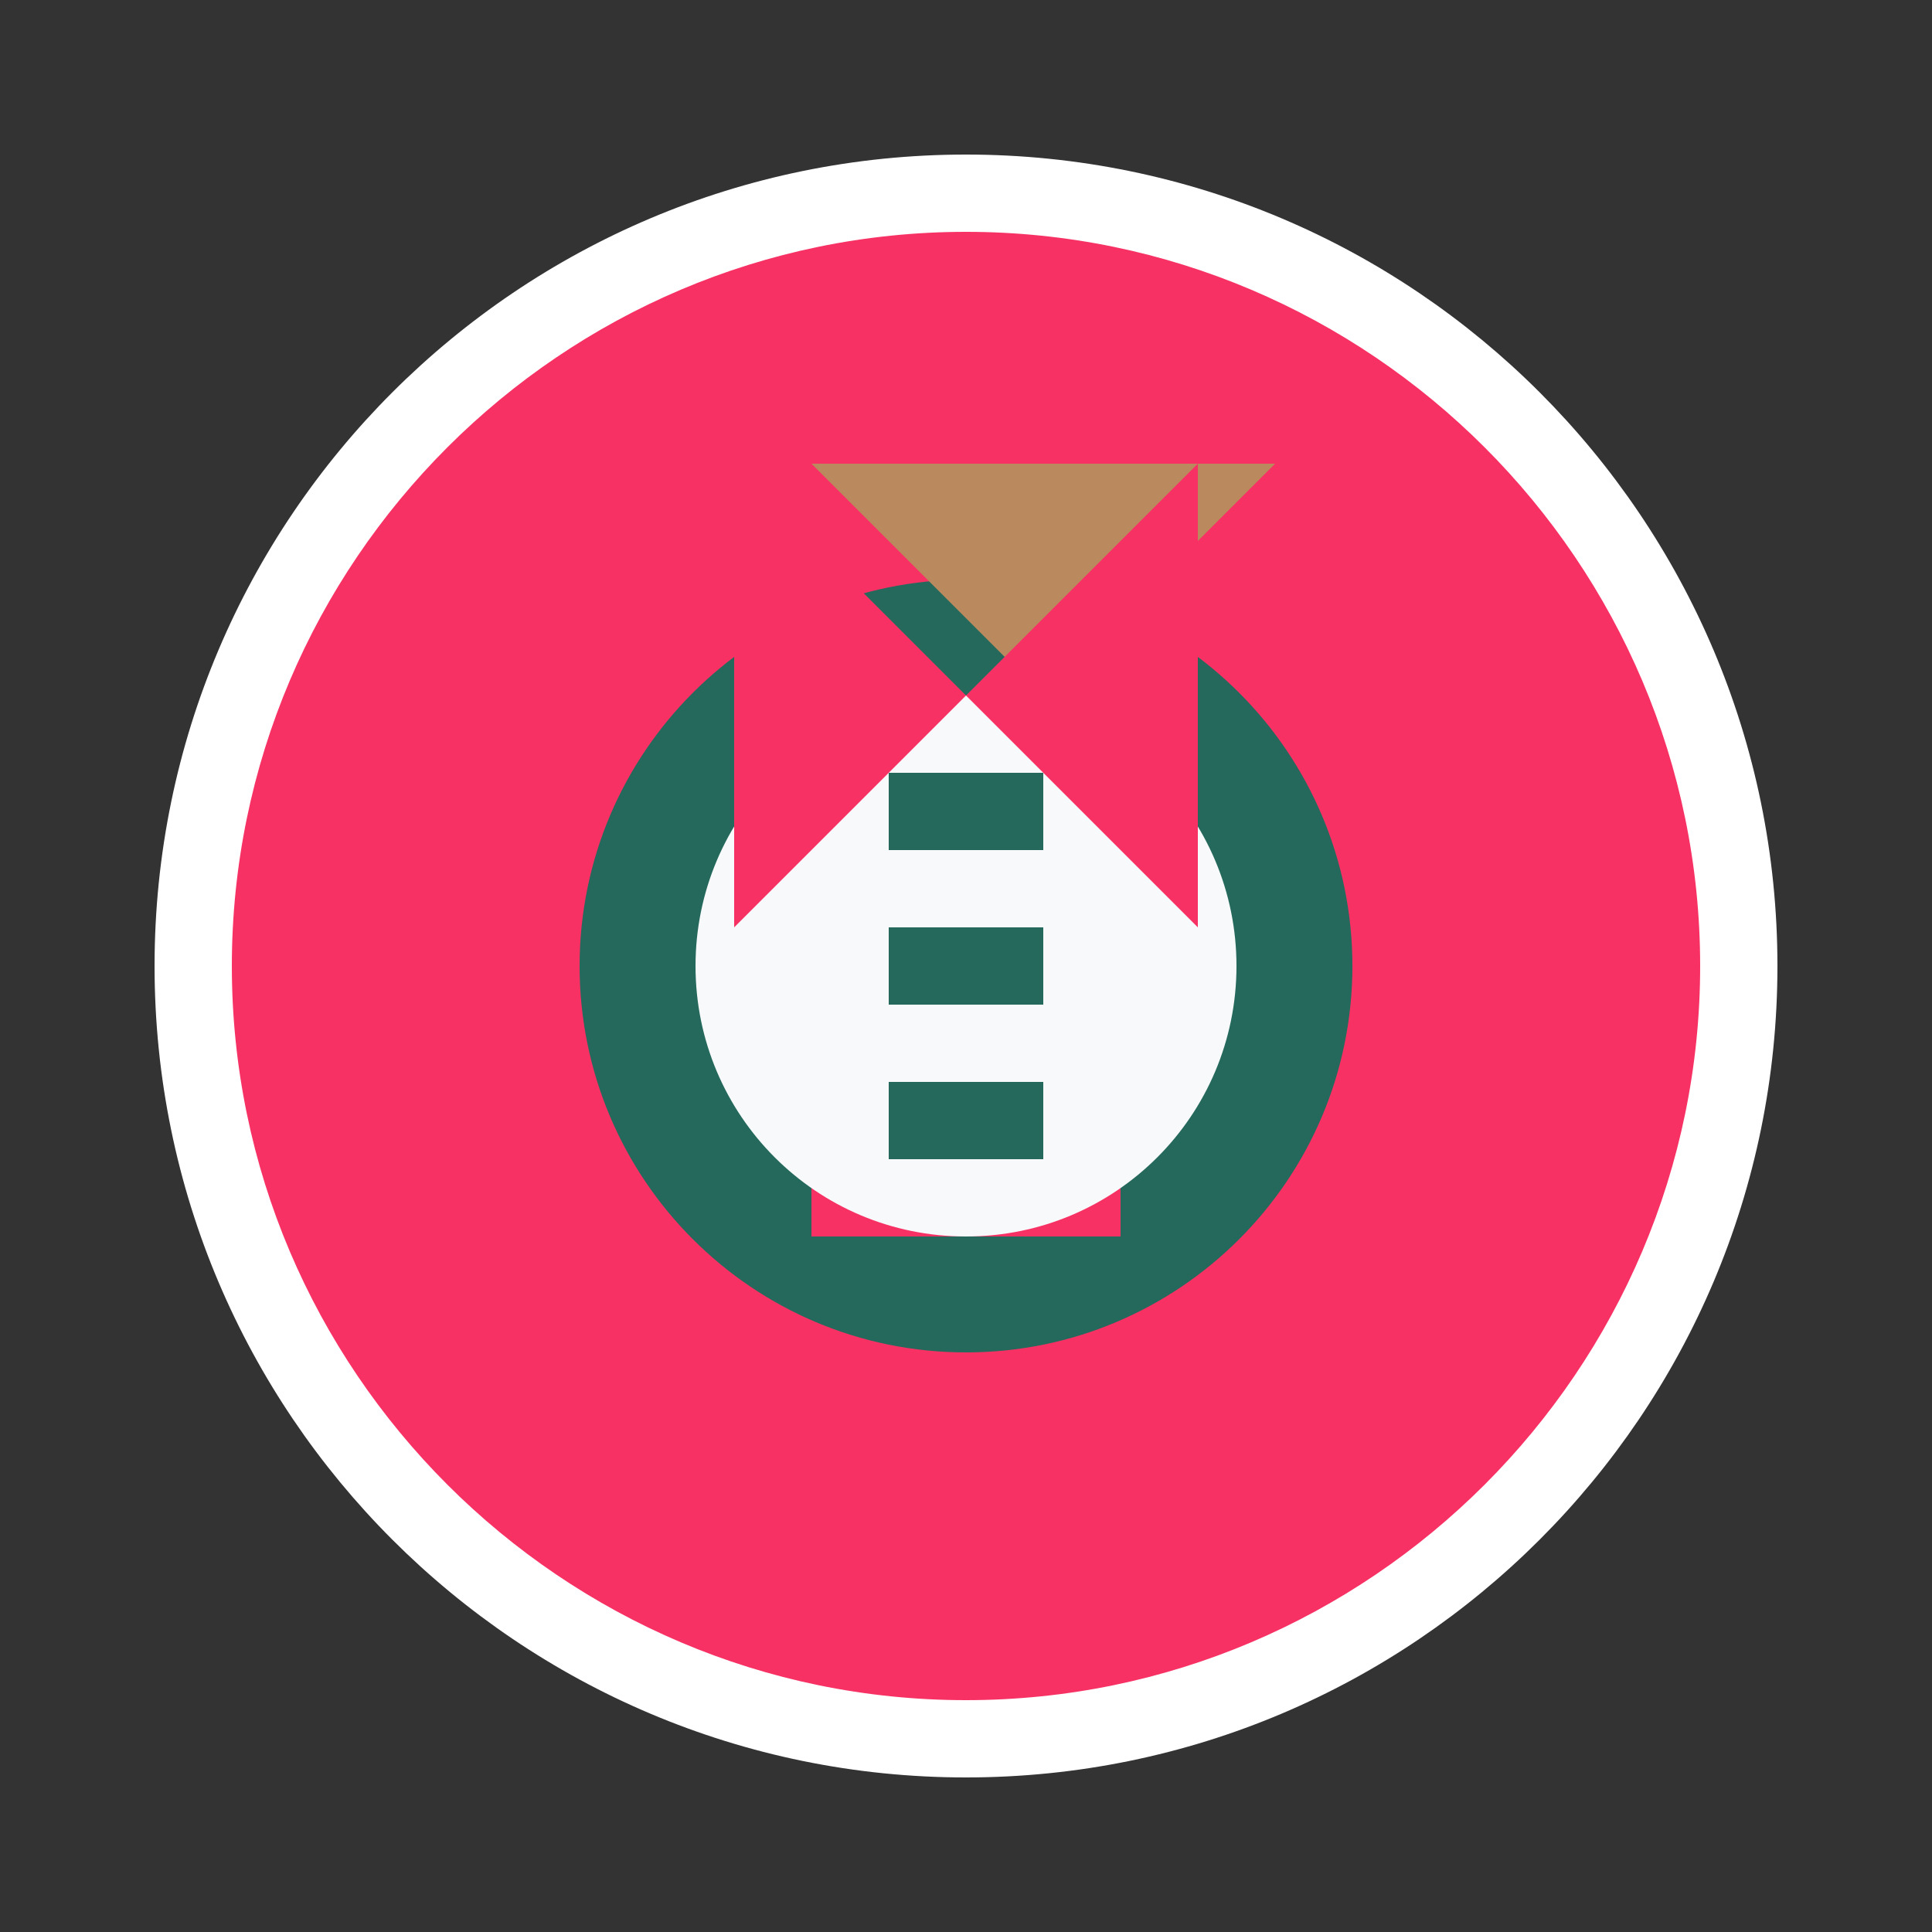 <svg xmlns="http://www.w3.org/2000/svg" viewBox="0 0 500 500" width="500" height="500">
  <rect x="0" y="0" width="500" height="500" fill="#333333" stroke="none"/>
  <style>
    .st0{fill:#f73164;}
    .st1{fill:#FFFFFF;}
    .st2{fill:#24695c;}
    .st3{fill:#ba895d;}
    .st4{fill:#f8f9fa;}
  </style>
  <circle class="st0" cx="250" cy="250" r="200"/>
  <path class="st1" d="M250,60c104.6,0,190,85.4,190,190s-85.4,190-190,190S60,354.6,60,250S145.4,60,250,60 M250,40
    C134.1,40,40,134.1,40,250s94.1,210,210,210s210-94.1,210-210S365.9,40,250,40L250,40z"/>
  <path class="st2" d="M250,150c-55.2,0-100,44.8-100,100s44.8,100,100,100s100-44.8,100-100S305.2,150,250,150z M290,320h-80v-20h80
    V320z M290,280h-80v-20h80V280z M290,240h-80v-20h80V240z"/>
  <path class="st3" d="M330,120l-60,60l-60-60H330z"/>
  <path class="st4" d="M250,180c-38.7,0-70,31.3-70,70c0,38.7,31.3,70,70,70s70-31.3,70-70C320,211.3,288.7,180,250,180z M270,300
    h-40v-20h40V300z M270,260h-40v-20h40V260z M270,220h-40v-20h40V220z"/>
  <path class="st0" d="M190,120l60,60l-60,60V120z"/>
  <path class="st0" d="M310,240l-60-60l60-60V240z"/>
</svg> 